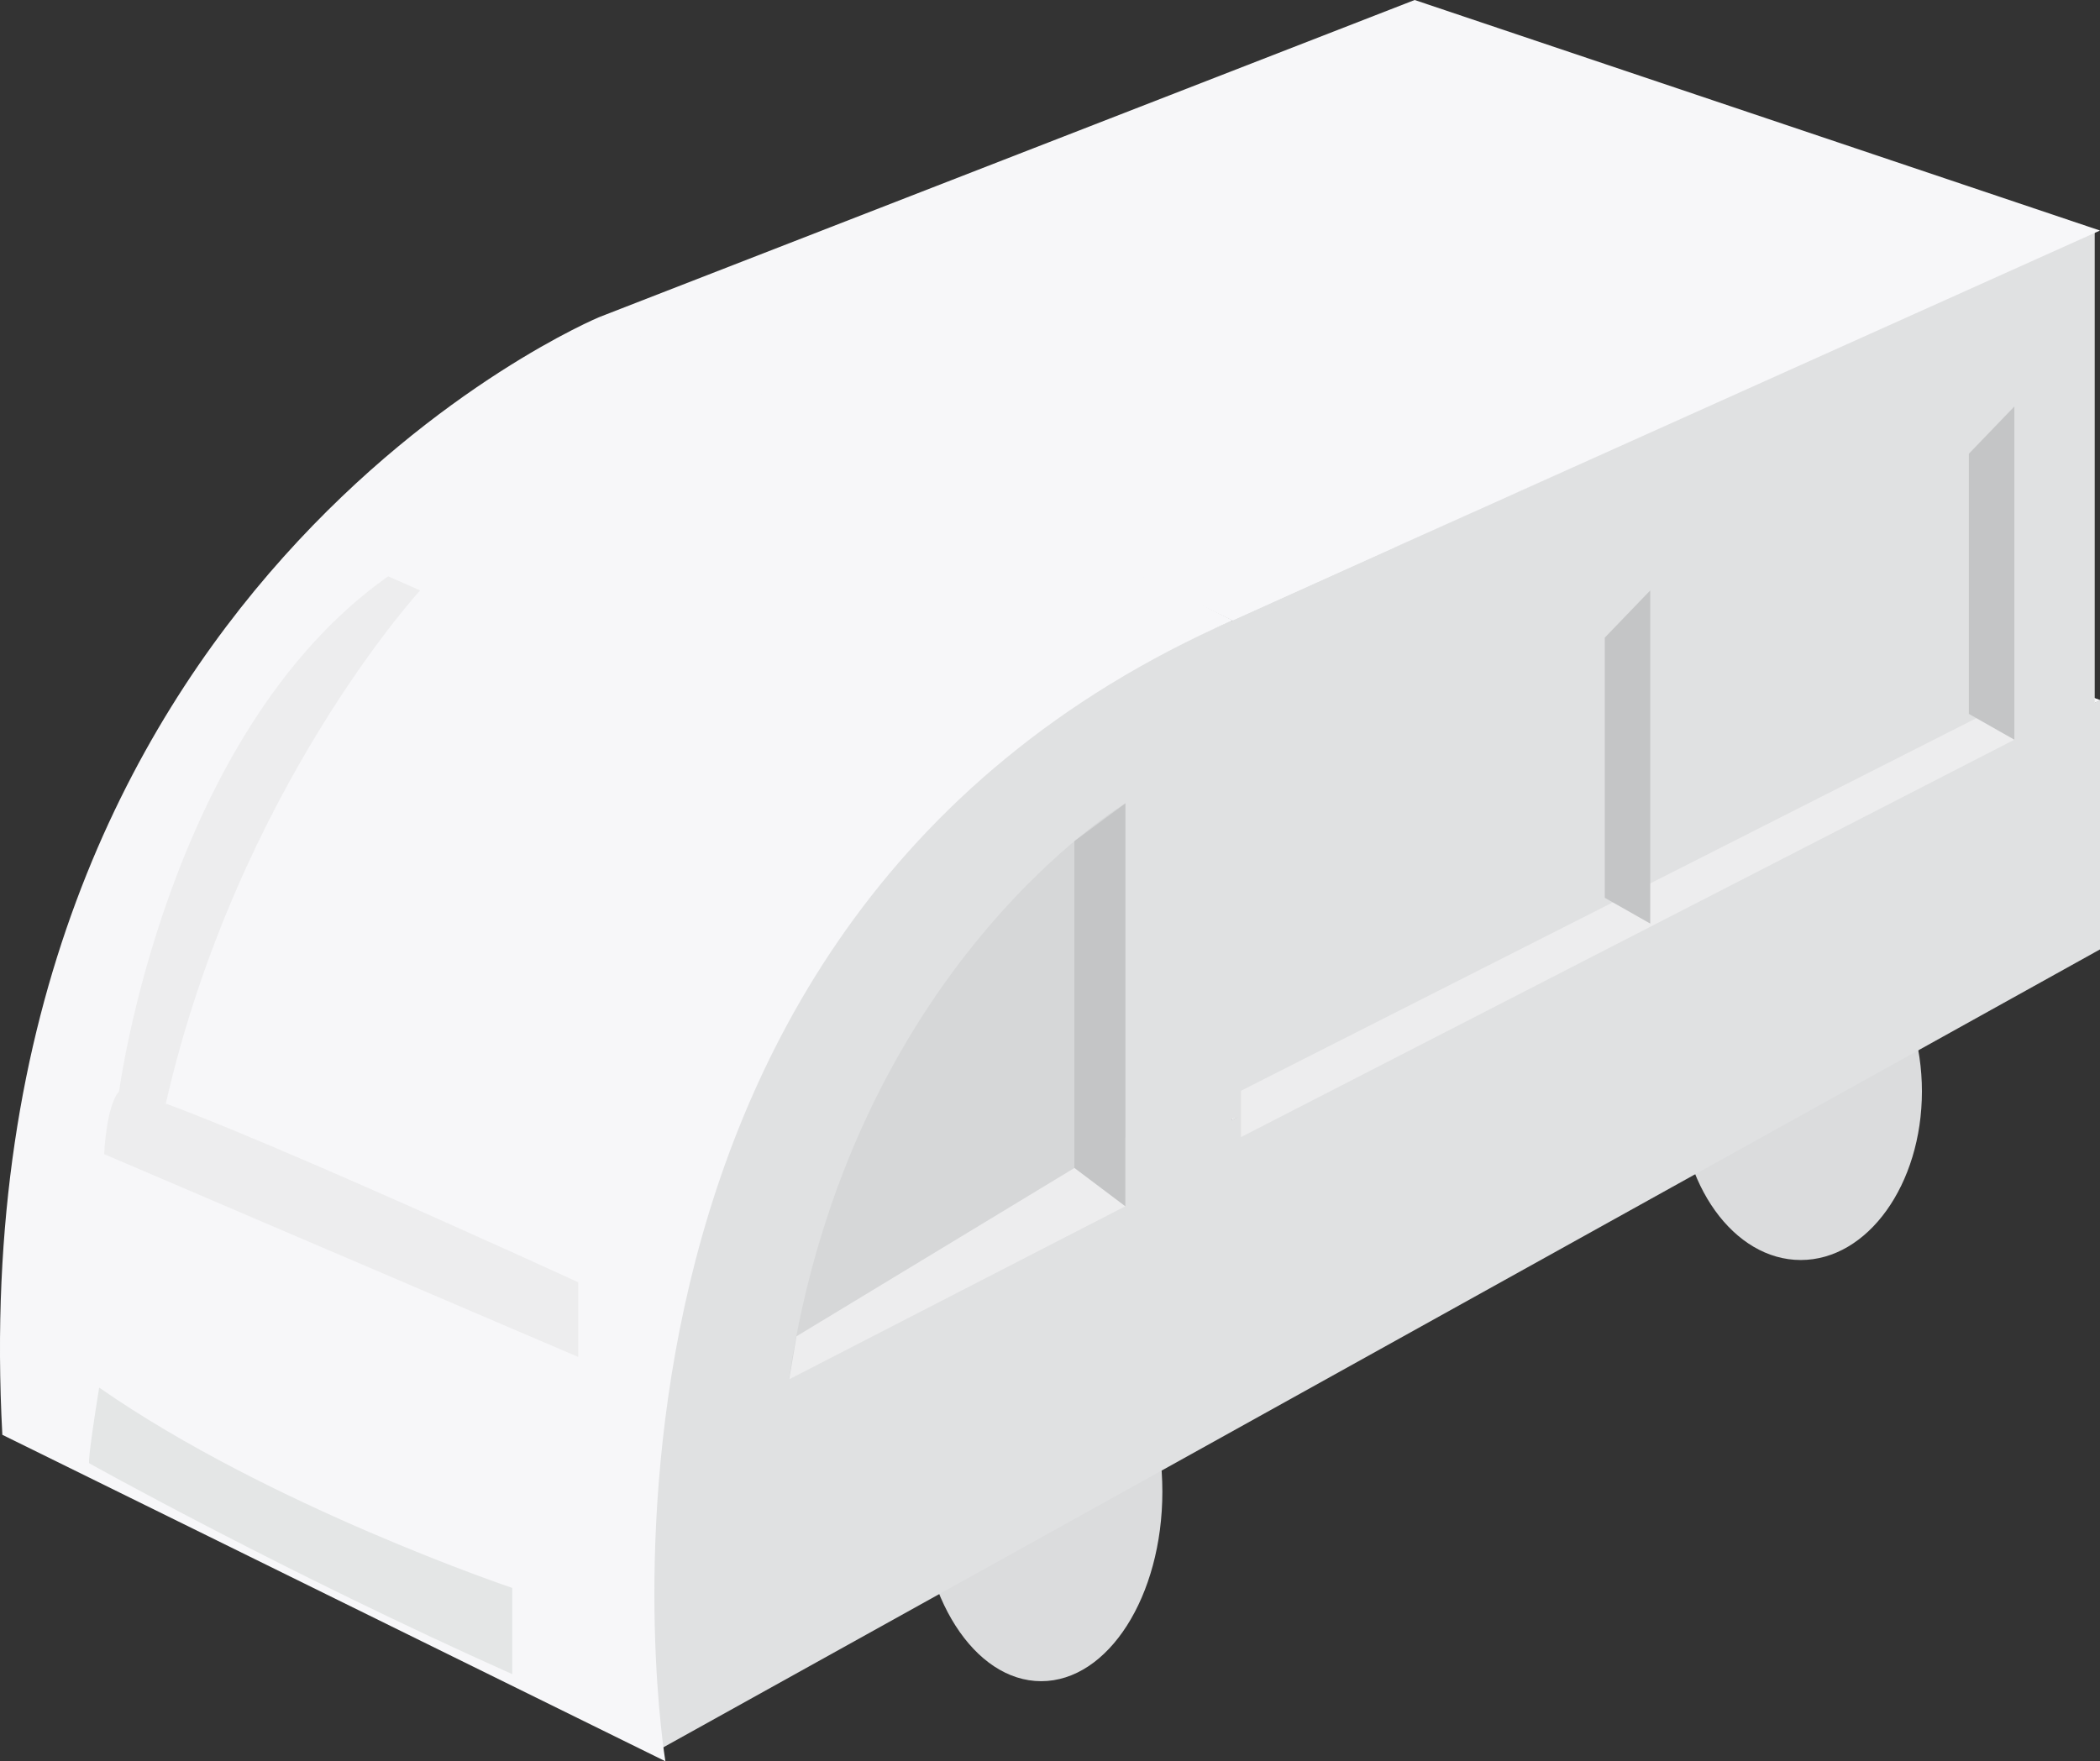 <?xml version="1.0" encoding="UTF-8"?><svg xmlns="http://www.w3.org/2000/svg" viewBox="0 0 71.58 60.05"><rect x="0" y="0" width="71.58" height="60.05" fill="#333333" stroke="none"/><defs><style>.d{fill:#d6d7d8;}.e{fill:#fff;}.f{fill:#f7f7f9;}.g{fill:#c1c2c3;}.h{fill:#ededee;}.i{fill:#e4e6e6;}.j{fill:#e0e1e2;}.k{fill:#c4c5c6;}.l{fill:#dbdcdd;}</style></defs><g id="a"/><g id="b"><g id="c"><g><ellipse class="l" cx="35.49" cy="50.86" rx="4.13" ry="6.46"/><ellipse class="l" cx="61.38" cy="37.21" rx="4.13" ry="5.75"/><path class="j" d="M22.26,59.77s-4.89-27.99,19.73-38.62v17.03l29.59-14.31v8.5L22.26,59.77Z"/><path class="d" d="M38.36,27.39s-9.36,5.56-11.47,19.64l11.47-5.9v-13.74Z"/><polygon class="h" points="27.15 45.56 38.36 38.77 38.36 41.13 26.9 47.03 27.15 45.56"/><polygon class="k" points="36.62 28.68 36.62 39.82 38.36 41.13 38.36 27.39 36.62 28.68"/><path class="f" d="M22.68,60.05s-4.72-28.33,19.34-38.9C22.3,11.26,20.43,10.81,20.43,10.81,20.43,10.81-1.49,19.91,.08,48.92l22.6,11.13Z"/><line class="e" x1="34.3" y1="14.21" x2="36.68" y2="15.47"/><path class="i" d="M3.04,49.89s6.66,3.72,14.42,7.19v-2.94s-8.26-2.78-14.08-6.83c-.42,2.61-.34,2.58-.34,2.58Z"/><polygon class="f" points="71.58 23.87 47.87 15.47 38.13 19.21 42.01 21.15 41.99 38.18 71.58 23.87"/><polygon class="f" points="41.99 38.18 71.58 23.87 69.57 23.15 42.01 36.18 41.99 38.18"/><polygon class="f" points="68.15 23.83 46.33 16.06 47.87 15.47 70.09 23.34 68.15 23.83"/><polygon class="f" points="47.53 16.49 39.22 19.76 38.13 19.21 46.33 16.06 47.53 16.49"/><polygon class="g" points="47.53 16.49 47.53 22.83 59.96 27.7 68.15 23.83 47.53 16.49"/></g><polygon class="j" points="41.56 21.36 71.4 7.86 71.4 32.36 41.8 38.18 41.56 21.36"/><polygon class="f" points="71.58 7.86 48.22 0 20.43 10.81 42.01 21.15 71.58 7.86"/><path class="h" d="M19.72,46.27L3.55,39.35s.07-1.66,.51-2.14,15.65,6.51,15.65,6.51v2.55Z"/><path class="h" d="M4.06,37.21s1.6-12.22,9.17-17.56l1.09,.48s-6.22,6.78-8.67,17.5l-1.6-.42Z"/><polygon class="h" points="42.3 38.77 68.66 25.22 68.66 23.83 42.3 37.19 42.3 38.77"/><polygon class="k" points="68.66 25.22 68.66 13.86 67.11 15.47 67.11 24.34 68.66 25.22"/><polygon class="k" points="56.25 31.49 56.25 20.13 54.7 21.74 54.7 30.61 56.25 31.49"/></g></g></svg>